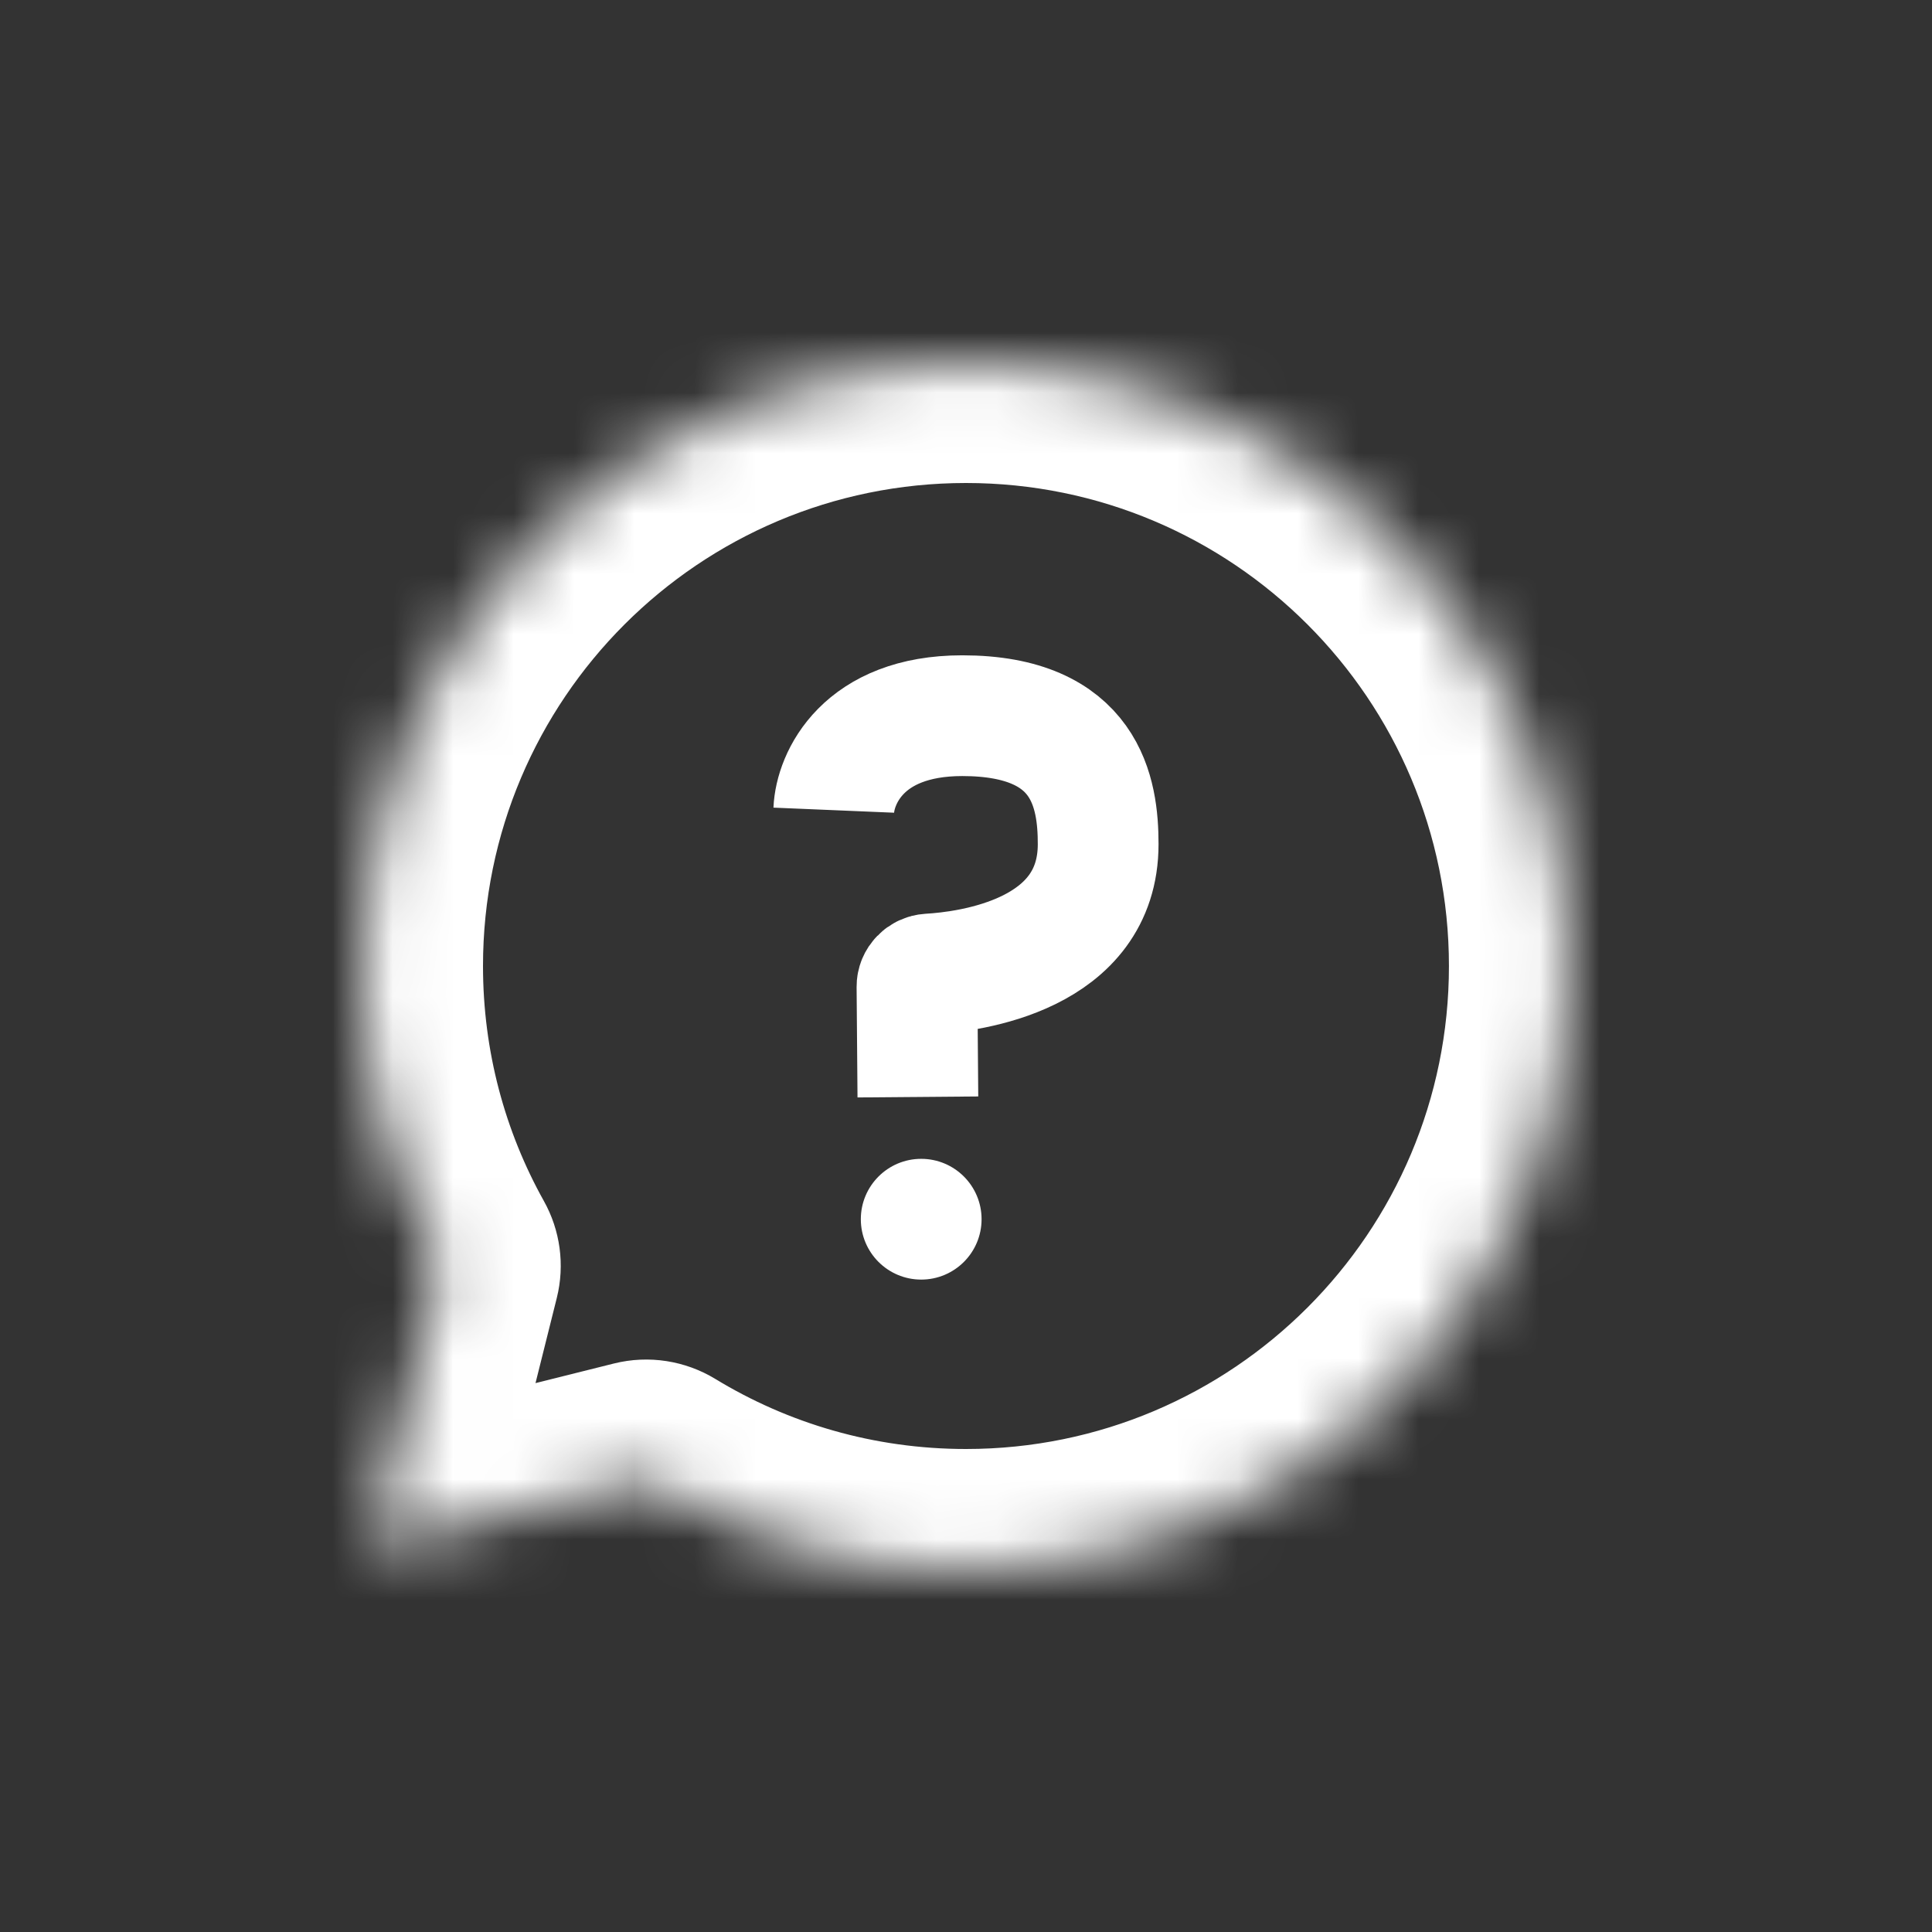 <svg width="32" height="32" viewBox="0 0 32 32" fill="none" xmlns="http://www.w3.org/2000/svg">
<rect x="0" y="0" width="32" height="32" fill="#333333" stroke="none"/>
<mask id="path-1-inside-1_18670_44111" fill="white">
<path fill-rule="evenodd" clip-rule="evenodd" d="M16 26C21.522 26 25.999 21.523 25.999 16C25.999 10.477 21.522 6 16 6C10.477 6 6 10.477 6 16C6 17.766 6.458 19.426 7.262 20.866C7.287 20.911 7.294 20.964 7.282 21.014L6.202 25.334C6.165 25.48 6.298 25.613 6.444 25.576L10.653 24.524C10.705 24.511 10.761 24.52 10.807 24.548C12.321 25.469 14.098 26 16 26Z"/>
</mask>
<path d="M10.653 24.524L10.168 22.584L10.653 24.524ZM10.807 24.548L11.847 22.839L10.807 24.548ZM6.202 25.334L8.142 25.819L6.202 25.334ZM6.444 25.576L6.929 27.516L6.444 25.576ZM7.262 20.866L9.008 19.892L7.262 20.866ZM7.282 21.014L9.222 21.499L7.282 21.014ZM23.999 16C23.999 20.418 20.418 24 16 24V28C22.627 28 27.999 22.627 27.999 16H23.999ZM16 8C20.418 8 23.999 11.582 23.999 16H27.999C27.999 9.373 22.627 4 16 4V8ZM8 16C8 11.582 11.582 8 16 8V4C9.372 4 4 9.373 4 16H8ZM9.008 19.892C8.366 18.742 8 17.416 8 16H4C4 18.116 4.55 20.11 5.515 21.841L9.008 19.892ZM8.142 25.819L9.222 21.499L5.341 20.529L4.261 24.848L8.142 25.819ZM10.168 22.584L5.959 23.636L6.929 27.516L11.138 26.464L10.168 22.584ZM16 24C14.475 24 13.056 23.575 11.847 22.839L9.767 26.256C11.585 27.363 13.721 28 16 28V24ZM11.138 26.464C10.663 26.583 10.17 26.501 9.767 26.256L11.847 22.839C11.352 22.538 10.748 22.439 10.168 22.584L11.138 26.464ZM4.261 24.848C3.859 26.46 5.318 27.919 6.929 27.516L5.959 23.636C7.278 23.306 8.472 24.5 8.142 25.819L4.261 24.848ZM5.515 21.841C5.297 21.449 5.229 20.98 5.341 20.529L9.222 21.499C9.36 20.947 9.277 20.373 9.008 19.892L5.515 21.841Z" fill="white" mask="url(#path-1-inside-1_18670_44111)"/>
<path d="M13.81 13.419C13.832 12.897 14.286 11.854 15.938 11.854C18.002 11.854 18.189 13.137 18.189 13.982C18.189 15.823 16.065 16.094 15.39 16.133C15.278 16.14 15.187 16.232 15.188 16.344L15.203 18.169" stroke="white" stroke-width="2"/>
<circle cx="15.258" cy="20.194" r="1" fill="white"/>
</svg>

